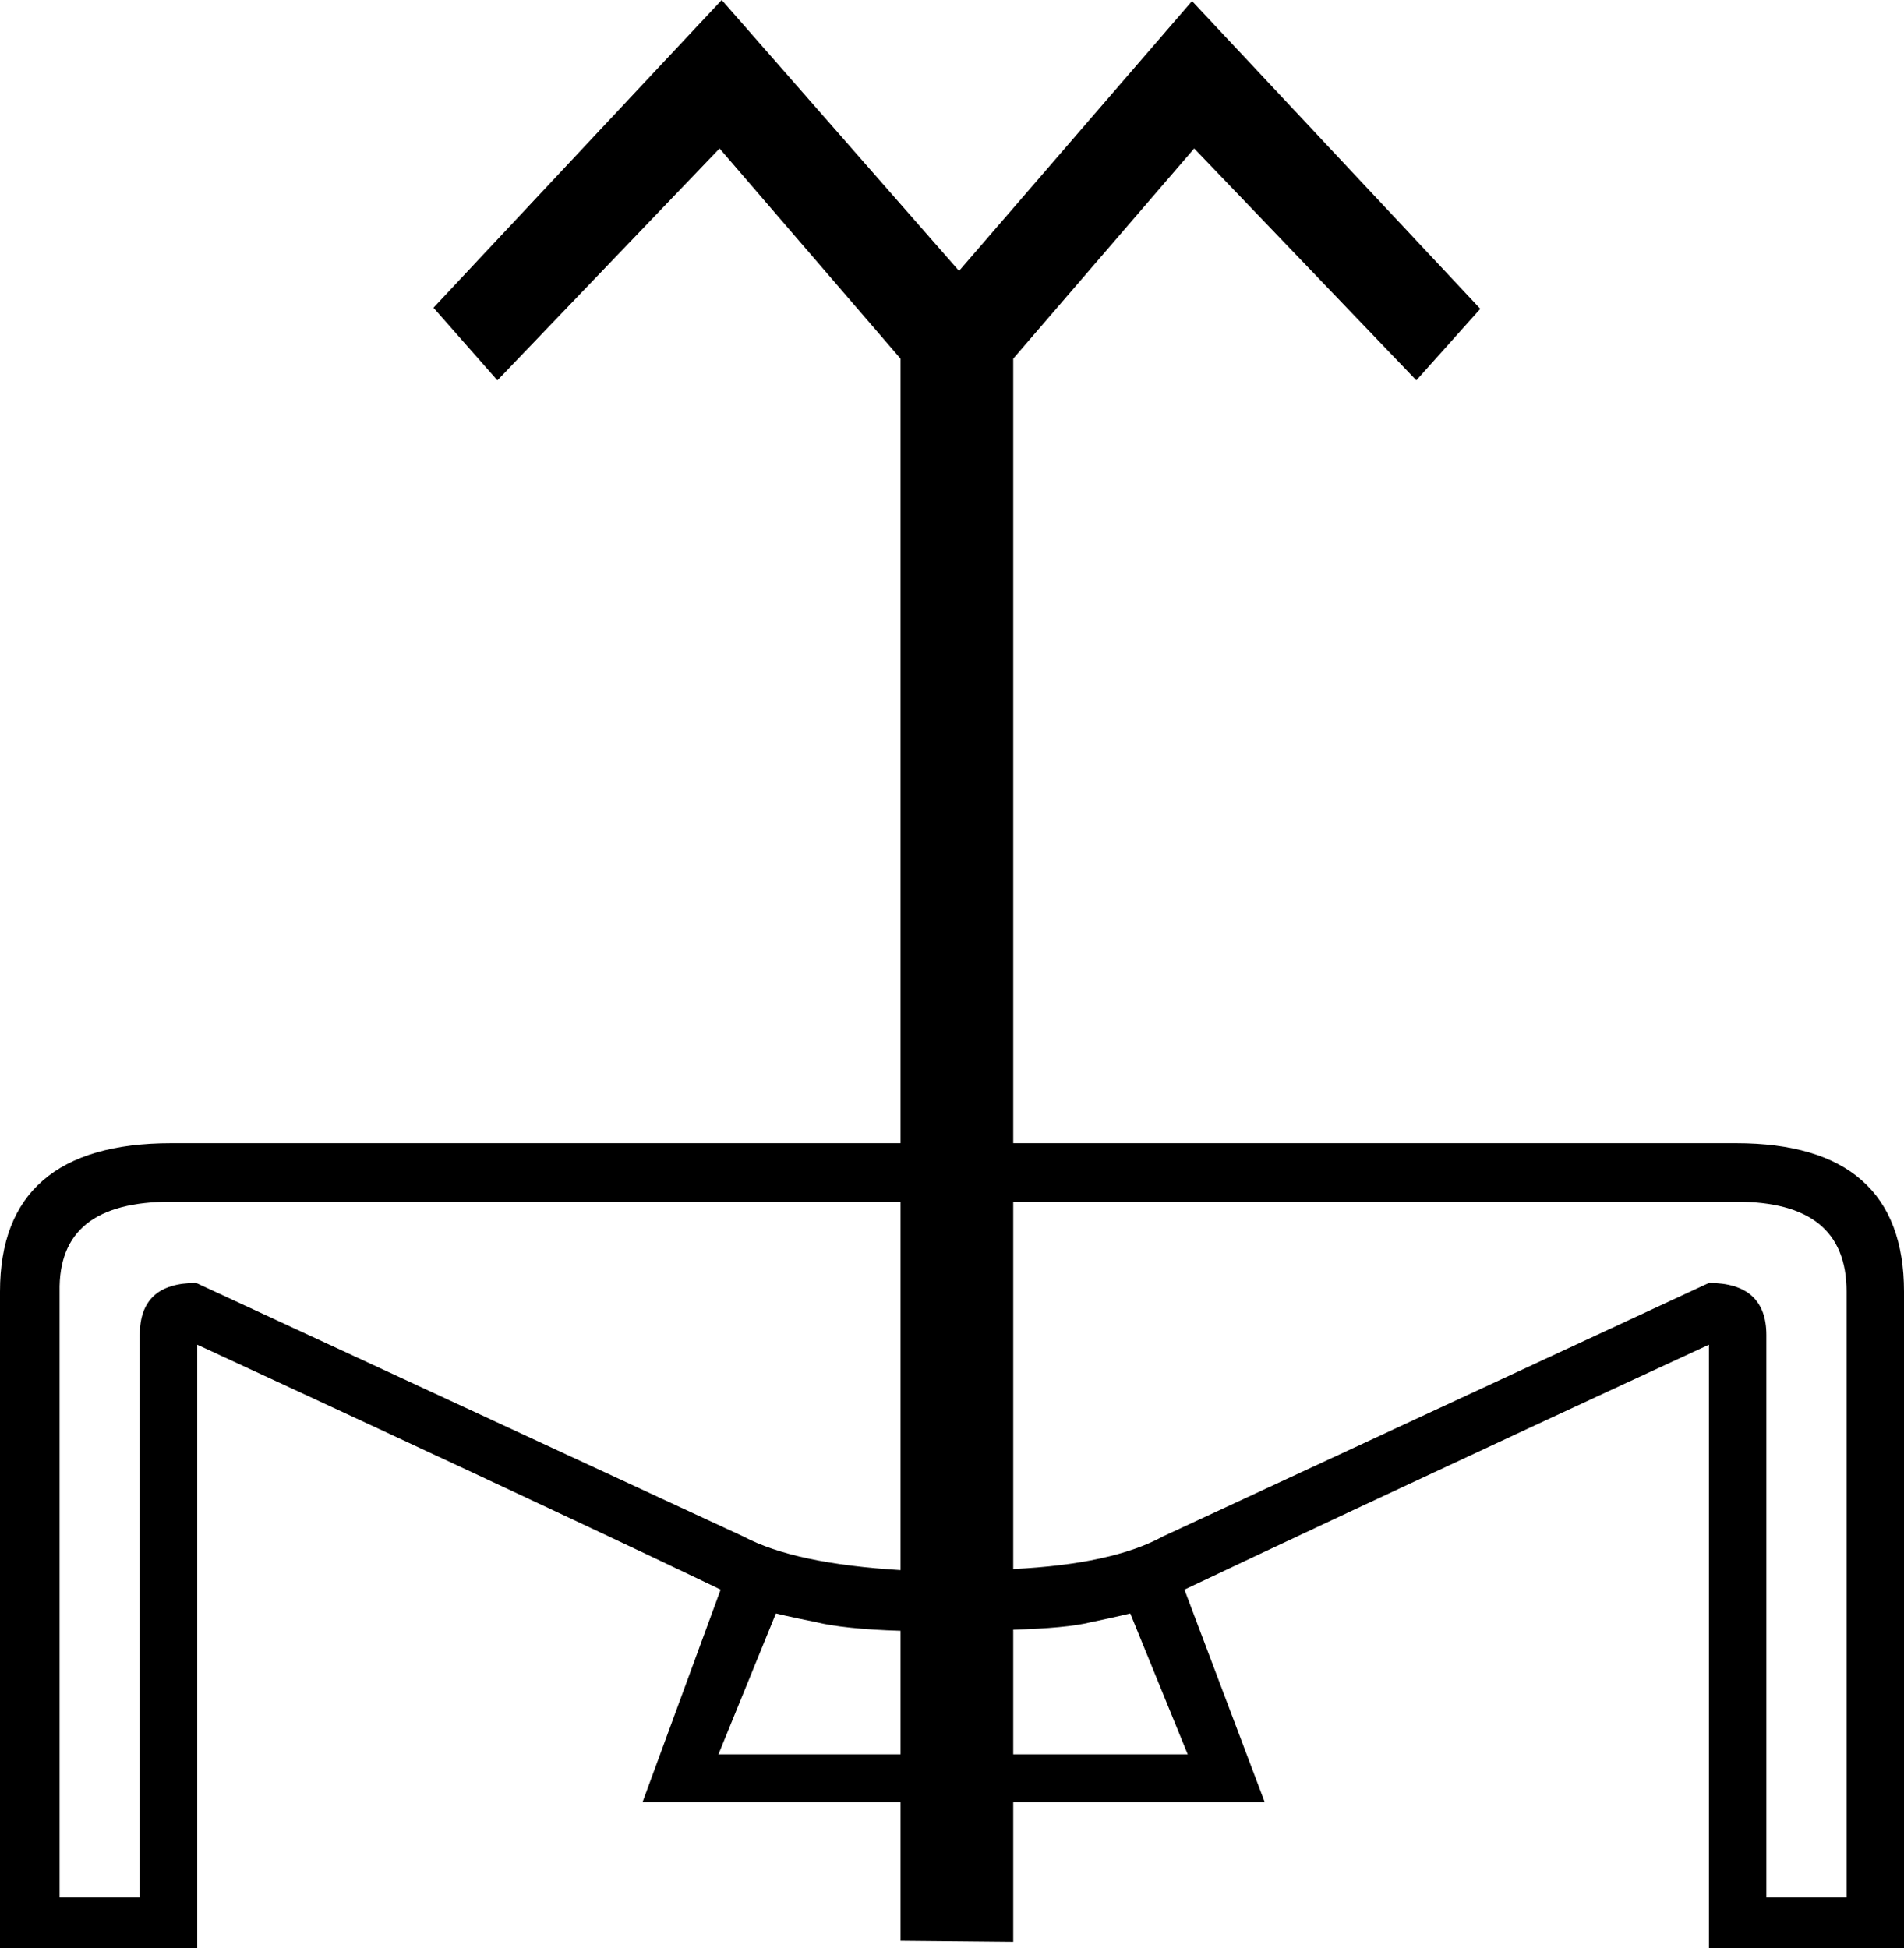 <?xml version='1.0' encoding ='UTF-8' standalone='no'?>
<svg width='17.57' height='17.98' xmlns='http://www.w3.org/2000/svg' xmlns:xlink='http://www.w3.org/1999/xlink'  version='1.1' >
<path style='fill:black; stroke:none' d=' M 7.16 14.89  C 7.16 14.89 7.28 14.92 7.53 14.97  C 7.69 15.01 7.96 15.04 8.31 15.05  L 8.31 16.19  L 6.63 16.19  L 7.16 14.89  Z  M 10.43 14.89  L 10.96 16.19  L 9.35 16.19  L 9.35 15.04  C 9.67 15.03 9.91 15.01 10.07 14.97  C 10.31 14.92 10.43 14.89 10.43 14.89  Z  M 8.31 11.09  L 8.31 14.49  C 7.66 14.45 7.18 14.35 6.86 14.18  L 1.81 11.84  C 1.46 11.84 1.29 12 1.29 12.32  L 1.29 17.51  L 0.55 17.51  L 0.55 11.92  C 0.54 11.36 0.88 11.09 1.58 11.09  Z  M 16.02 11.09  C 16.7 11.09 17.04 11.36 17.04 11.92  L 17.04 17.51  L 16.3 17.51  L 16.3 12.32  C 16.3 12 16.12 11.84 15.77 11.84  L 10.73 14.18  C 10.42 14.35 9.96 14.45 9.35 14.48  L 9.35 11.09  Z  M 6.66 0  L 4 2.84  L 4.59 3.51  L 6.64 1.37  L 8.31 3.31  L 8.31 10.55  L 1.58 10.55  C 0.53 10.55 0 11.01 0 11.92  L 0 17.98  L 1.82 17.98  L 1.82 12.41  C 4.46 13.63 6.07 14.39 6.65 14.67  L 5.93 16.63  L 8.31 16.63  L 8.31 17.91  L 9.35 17.92  L 9.35 16.63  L 11.67 16.63  L 10.93 14.67  C 11.52 14.39 13.13 13.63 15.77 12.41  L 15.77 17.98  L 17.57 17.98  L 17.57 11.92  C 17.57 11.01 17.05 10.55 16.02 10.55  L 9.35 10.55  L 9.35 3.31  L 11.02 1.37  L 13.07 3.51  L 13.66 2.85  L 11 0.01  L 8.85 2.5  L 6.66 0  Z '/></svg>
